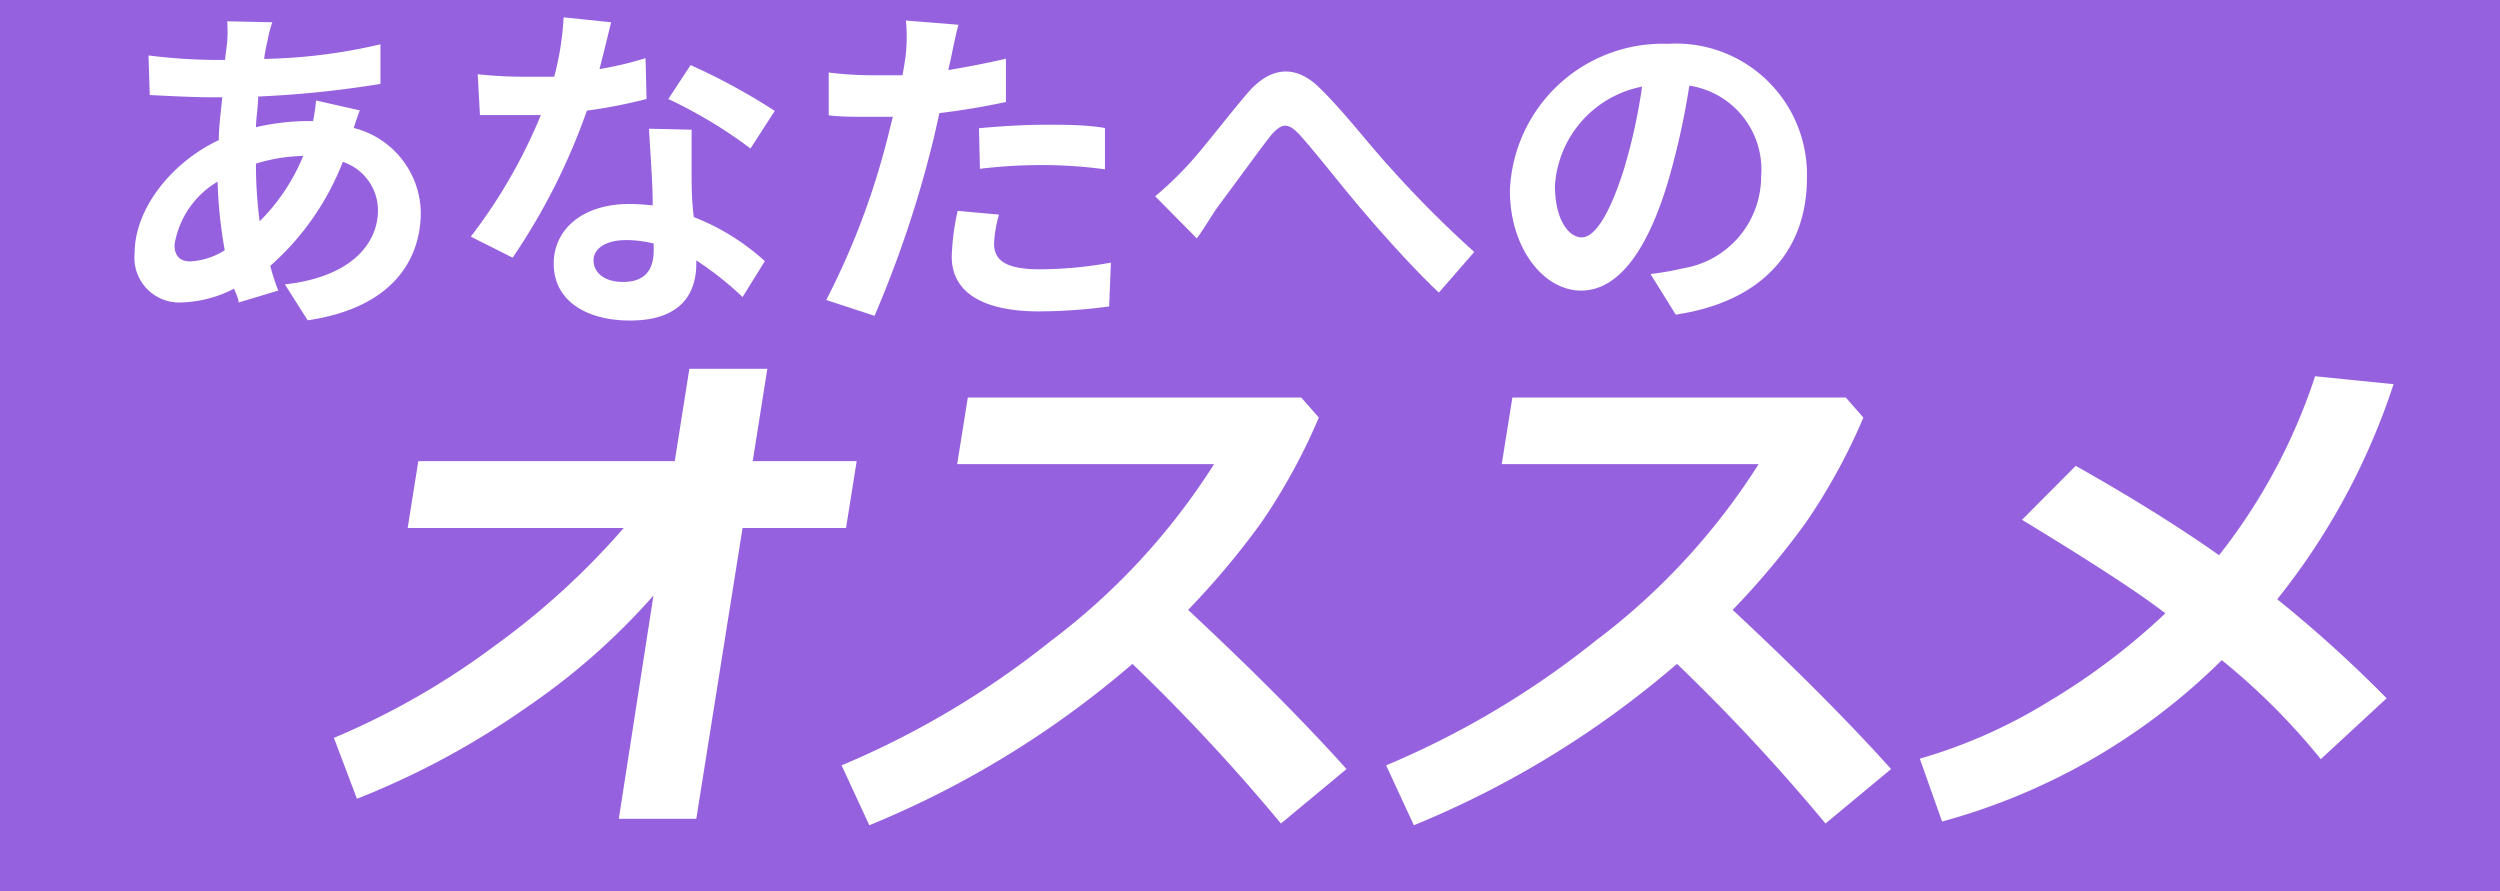 <svg xmlns="http://www.w3.org/2000/svg" viewBox="0 0 101 36"><defs><style>.cls-1{fill:#9661de;}.cls-2{fill:#fff;}</style></defs><title>アセット 815</title><g id="レイヤー_2" data-name="レイヤー 2"><g id="視聴_" data-name="視聴★"><g id="オススメ_仮_" data-name="オススメ（仮）"><g id="イチオシ_css"><rect class="cls-1" width="101" height="36"/></g><path class="cls-2" d="M14.54,4.46c-.07.15-.16.44-.25.71A3.58,3.58,0,0,1,17,8.57c0,1.95-1.17,3.87-4.57,4.37l-.92-1.45c2.67-.3,3.76-1.64,3.76-3a2.07,2.07,0,0,0-1.42-1.95,10.83,10.83,0,0,1-2.93,4.2c.09.37.21.7.32,1l-1.6.48c0-.17-.12-.37-.18-.56a4.94,4.94,0,0,1-2.14.56,1.81,1.81,0,0,1-1.88-2c0-1.77,1.47-3.65,3.4-4.56,0-.58.09-1.17.14-1.73H8.51c-.73,0-1.81-.06-2.46-.09L6,2.24a22.86,22.86,0,0,0,2.56.18h.53l.09-.74a5.77,5.77,0,0,0,0-.82L11,.9a4.76,4.76,0,0,0-.19.74,7,7,0,0,0-.14.74,22.22,22.22,0,0,0,4.7-.59l0,1.6a42.07,42.07,0,0,1-4.94.51c0,.4-.08.82-.09,1.24a9.53,9.53,0,0,1,2.07-.25h.24a8.29,8.29,0,0,0,.12-.83ZM9.08,10.11a18.67,18.67,0,0,1-.29-2.77A3.63,3.63,0,0,0,7.05,9.89c0,.43.2.67.64.67A2.88,2.88,0,0,0,9.08,10.11Zm1.26-3.47a17.64,17.64,0,0,0,.15,2.3A8,8,0,0,0,12.25,6.3a6.93,6.93,0,0,0-1.91.31Z"/><path class="cls-2" d="M26.12,4a20.64,20.64,0,0,1-2.41.47,25.59,25.59,0,0,1-3,5.94l-1.69-.85a21.37,21.37,0,0,0,2.83-4.91c-.24,0-.48,0-.72,0-.57,0-1.13,0-1.74,0L19.3,3a17.58,17.58,0,0,0,1.85.1c.4,0,.82,0,1.24,0A11.65,11.65,0,0,0,22.77.7l1.92.2c-.11.45-.28,1.15-.47,1.89a14.15,14.15,0,0,0,1.86-.44Zm1.82,1.24c0,.59,0,1.16,0,1.78,0,.39,0,1.07.09,1.75a9.28,9.28,0,0,1,2.87,1.78L30,12a13,13,0,0,0-1.87-1.48v.13c0,1.29-.7,2.3-2.68,2.3-1.72,0-3.08-.77-3.08-2.3,0-1.36,1.13-2.41,3.07-2.41a9.09,9.09,0,0,1,.93.06c0-1-.11-2.26-.15-3.1Zm-1.53,4.6a4.52,4.52,0,0,0-1.12-.14c-.8,0-1.31.33-1.31.82s.43.87,1.19.87c.94,0,1.24-.54,1.24-1.29ZM30.32,6A18.83,18.83,0,0,0,27,4l.9-1.37A25.1,25.1,0,0,1,31.3,4.48Z"/><path class="cls-2" d="M40.64,4.12c-.83.18-1.77.34-2.69.45-.13.6-.27,1.22-.42,1.78a45,45,0,0,1-2.2,6.41l-1.95-.64a30.51,30.51,0,0,0,2.4-6.25c.1-.36.19-.76.29-1.15l-.91,0c-.67,0-1.19,0-1.68-.06l0-1.73a14.26,14.26,0,0,0,1.75.11c.41,0,.81,0,1.23,0,.06-.31.1-.58.13-.8A7,7,0,0,0,36.6.83L38.72,1c-.1.37-.23,1-.29,1.3l-.12.53c.79-.13,1.57-.28,2.33-.46Zm-.28,4.55a5,5,0,0,0-.2,1.16c0,.61.35,1.05,1.84,1.05a16.18,16.18,0,0,0,2.88-.27l-.07,1.77a21.68,21.68,0,0,1-2.83.2c-2.34,0-3.53-.81-3.53-2.21a9.63,9.63,0,0,1,.24-1.85Zm-.81-3.49c.77-.07,1.76-.14,2.66-.14s1.62,0,2.43.13l0,1.67a18.73,18.73,0,0,0-2.38-.17,20.55,20.55,0,0,0-2.67.15Z"/><path class="cls-2" d="M47.83,6.84c.65-.66,1.72-2.09,2.58-3.09s1.87-1.2,2.88-.22,2.05,2.35,2.88,3.25a44.87,44.87,0,0,0,3.39,3.4l-1.43,1.64c-1-.94-2.19-2.27-3.07-3.3s-1.89-2.34-2.55-3.07c-.49-.53-.74-.46-1.15,0-.55.7-1.54,2.08-2.13,2.86-.32.45-.63,1-.88,1.32L46.67,7.93A14.26,14.26,0,0,0,47.83,6.84Z"/><path class="cls-2" d="M66.68,11.07A11.9,11.9,0,0,0,68,10.84a3.76,3.76,0,0,0,3.15-3.71,3.43,3.43,0,0,0-2.9-3.67,31.09,31.09,0,0,1-.83,3.77c-.82,2.8-2,4.51-3.54,4.51S61,10,61,7.7a6.18,6.18,0,0,1,6.39-5.93A5.29,5.29,0,0,1,73,7.19c0,2.91-1.79,5-5.3,5.52ZM65.6,6.86a22.64,22.64,0,0,0,.74-3.36,4.36,4.36,0,0,0-3.52,4c0,1.4.57,2.09,1.08,2.09S65,8.74,65.6,6.86Z"/><path class="cls-2" d="M26.4,24.06a27.14,27.14,0,0,1-5.1,4.5,32.87,32.87,0,0,1-6.88,3.71l-.93-2.46A30.79,30.79,0,0,0,20,26.08a30.72,30.72,0,0,0,5.2-4.75H16.47l.43-2.7H27.26l.59-3.73H31l-.59,3.73h4.2l-.43,2.7H30L28.13,33.08H25Z"/><path class="cls-2" d="M54.4,31.07l-2.65,2.2a78.09,78.09,0,0,0-6-6.45,38.69,38.69,0,0,1-10.63,6.52L34,30.92a35.49,35.49,0,0,0,8.42-5,27.1,27.1,0,0,0,6.63-7.17H38.67l.43-2.69H52.57l.71.81a24,24,0,0,1-2.35,4.28A32.73,32.73,0,0,1,48,24.64Q51.86,28.24,54.4,31.07Z"/><path class="cls-2" d="M76.4,31.07l-2.65,2.2a78.09,78.09,0,0,0-6-6.45,38.69,38.69,0,0,1-10.63,6.52L56,30.92a35.49,35.49,0,0,0,8.42-5,27.1,27.1,0,0,0,6.63-7.17H60.67l.43-2.69H74.57l.71.81a24,24,0,0,1-2.35,4.28A32.73,32.73,0,0,1,70,24.64Q73.86,28.24,76.4,31.07Z"/><path class="cls-2" d="M96.7,15.52A27.62,27.62,0,0,1,92,24.21a51.74,51.74,0,0,1,4.42,4l-2.66,2.46a26.85,26.85,0,0,0-4-4,25.6,25.6,0,0,1-11.3,6.52l-.9-2.54a20.92,20.92,0,0,0,5.16-2.28,27,27,0,0,0,4.76-3.59Q86,23.62,81.69,21l2.17-2.18c2.25,1.27,4.19,2.48,5.79,3.61a23.44,23.44,0,0,0,3.88-7.23Z"/></g></g></g></svg>